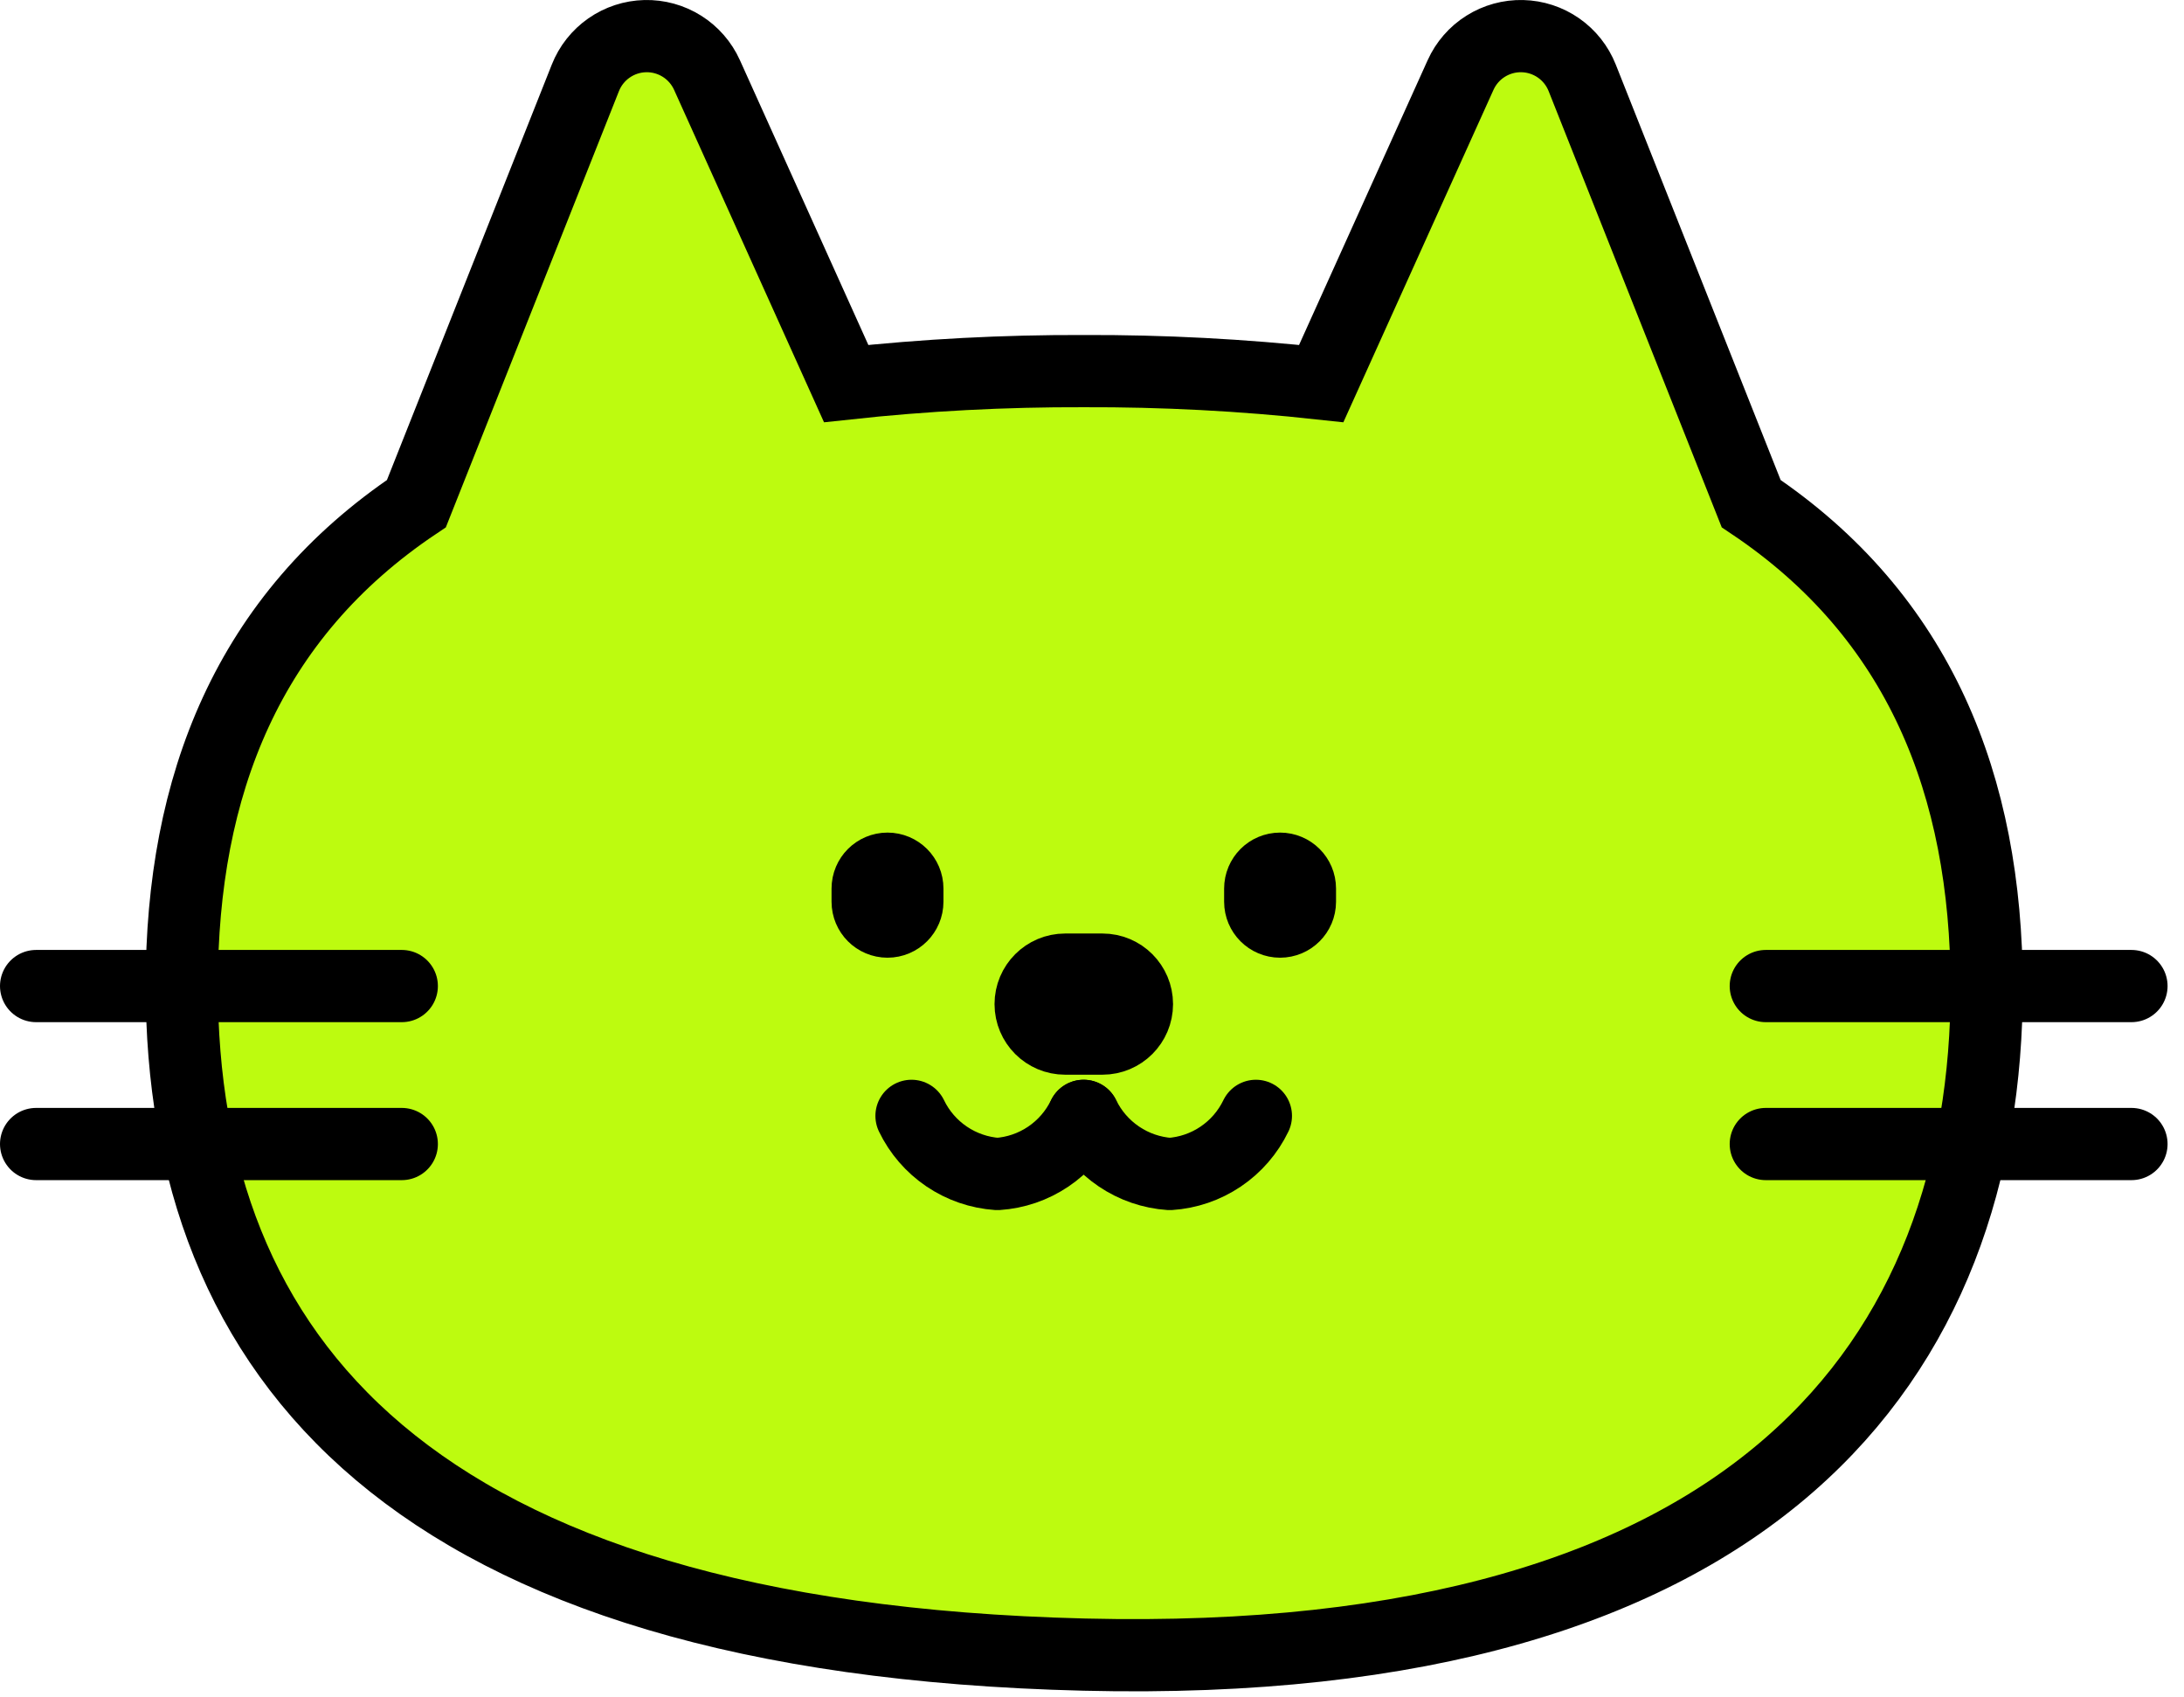 <svg width="121" height="94" viewBox="0 0 121 94" fill="none" xmlns="http://www.w3.org/2000/svg">
<path d="M97.02 27.895L87.66 4.315C87.395 3.646 86.94 3.07 86.35 2.658C85.76 2.247 85.062 2.018 84.343 2.001C83.624 1.984 82.916 2.179 82.307 2.562C81.698 2.945 81.216 3.499 80.92 4.155L73.2 21.245C68.829 20.769 64.436 20.539 60.04 20.555C55.644 20.54 51.25 20.77 46.88 21.245L39.17 4.155C38.874 3.499 38.392 2.945 37.783 2.562C37.174 2.179 36.466 1.984 35.747 2.001C35.028 2.018 34.33 2.247 33.74 2.658C33.15 3.07 32.694 3.646 32.43 4.315L23.07 27.895C13.73 34.145 10.07 43.505 10.07 54.595C10.07 75.055 22.57 90.735 60.07 91.645C97.57 92.555 110.07 75.055 110.07 54.645C110.04 43.505 106.36 34.145 97.02 27.895Z" fill="#BDFB0F" stroke="black" stroke-width="4" stroke-miterlimit="10"/>
<path d="M50.5 61.805C50.939 62.714 51.61 63.491 52.446 64.056C53.282 64.622 54.253 64.956 55.26 65.025C56.269 64.959 57.242 64.626 58.08 64.06C58.918 63.494 59.591 62.716 60.03 61.805" stroke="black" stroke-width="4" stroke-linecap="round" stroke-linejoin="round"/>
<path d="M60.04 61.805C60.48 62.715 61.154 63.492 61.992 64.057C62.829 64.623 63.802 64.957 64.81 65.025C65.819 64.959 66.792 64.626 67.63 64.06C68.469 63.494 69.141 62.716 69.58 61.805" stroke="black" stroke-width="4" stroke-linecap="round" stroke-linejoin="round"/>
<path d="M61.08 57.525C62.135 57.525 62.99 56.67 62.99 55.615C62.99 54.56 62.135 53.705 61.08 53.705H59.01C57.955 53.705 57.1 54.56 57.1 55.615C57.1 56.67 57.955 57.525 59.01 57.525H61.08Z" fill="black" stroke="black" stroke-width="4" stroke-linecap="round" stroke-linejoin="round"/>
<path d="M50.27 49.215C50.27 48.607 49.777 48.115 49.17 48.115C48.562 48.115 48.07 48.607 48.07 49.215V49.945C48.07 50.552 48.562 51.045 49.17 51.045C49.777 51.045 50.27 50.552 50.27 49.945V49.215Z" fill="black" stroke="black" stroke-width="4" stroke-linecap="round" stroke-linejoin="round"/>
<path d="M72.02 49.215C72.02 48.607 71.527 48.115 70.92 48.115C70.312 48.115 69.82 48.607 69.82 49.215V49.945C69.82 50.552 70.312 51.045 70.92 51.045C71.527 51.045 72.02 50.552 72.02 49.945V49.215Z" fill="black" stroke="black" stroke-width="4" stroke-linecap="round" stroke-linejoin="round"/>
<path d="M22.26 54.615H2" stroke="black" stroke-width="4" stroke-linecap="round" stroke-linejoin="round"/>
<path d="M22.26 63.365H2" stroke="black" stroke-width="4" stroke-linecap="round" stroke-linejoin="round"/>
<path d="M118.09 54.615H97.83" stroke="black" stroke-width="4" stroke-linecap="round" stroke-linejoin="round"/>
<path d="M118.09 63.365H97.83" stroke="black" stroke-width="4" stroke-linecap="round" stroke-linejoin="round"/>
</svg>
